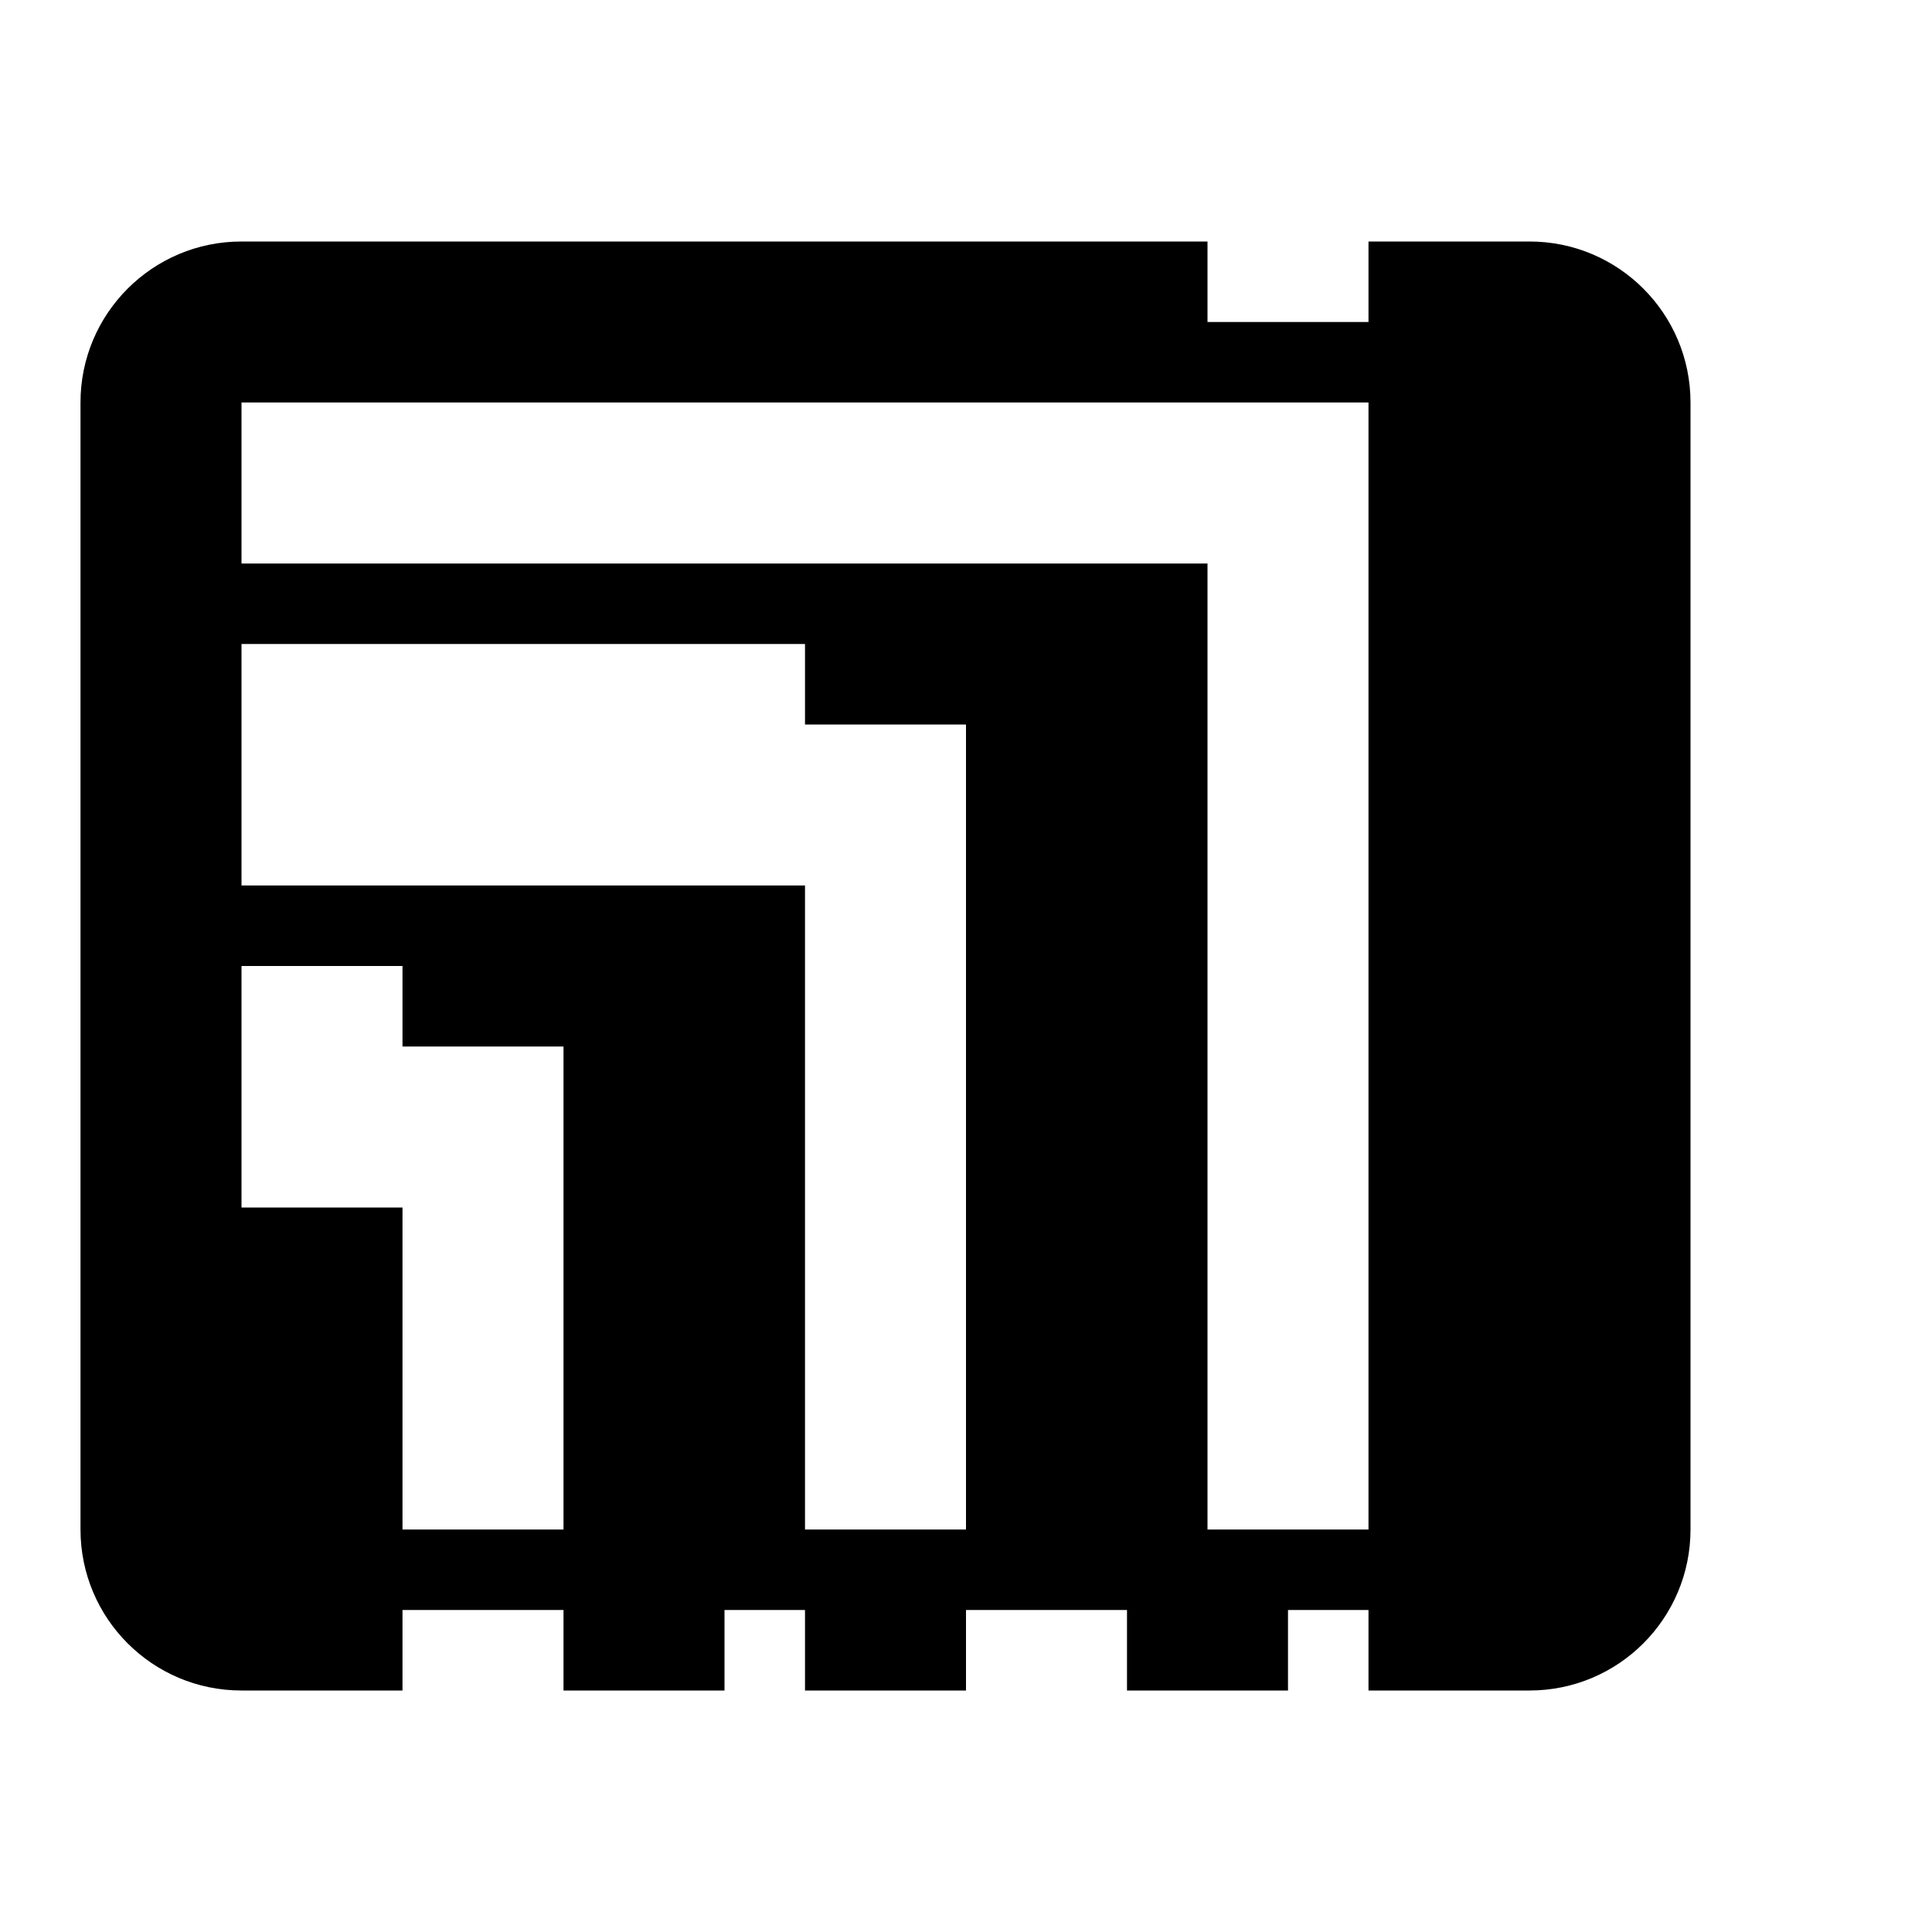 <?xml version="1.0" encoding="UTF-8"?>
<svg width="24px" height="24px" viewBox="0 0 24 24" version="1.1" xmlns="http://www.w3.org/2000/svg">
    <path d="M7,13 L7,19 L5,19 L5,13 L7,13 Z M12,9 L12,19 L10,19 L10,9 L12,9 Z M17,5 L17,19 L15,19 L15,5 L17,5 Z M3,21 L5,21 L5,20 L7,20 L7,21 L9,21 L9,20 L10,20 L10,21 L12,21 L12,20 L14,20 L14,21 L16,21 L16,20 L17,20 L17,21 L19,21 C20.105,21 21,20.105 21,19 L21,5 C21,3.895 20.105,3 19,3 L17,3 L17,4 L15,4 L15,3 L3,3 C1.895,3 1,3.895 1,5 L1,19 C1,20.105 1.895,21 3,21 Z M3,5 L15,5 L15,7 L3,7 L3,5 Z M3,8 L10,8 L10,11 L3,11 L3,8 Z M3,12 L5,12 L5,15 L3,15 L3,12 Z" fill="currentColor" />
</svg>
